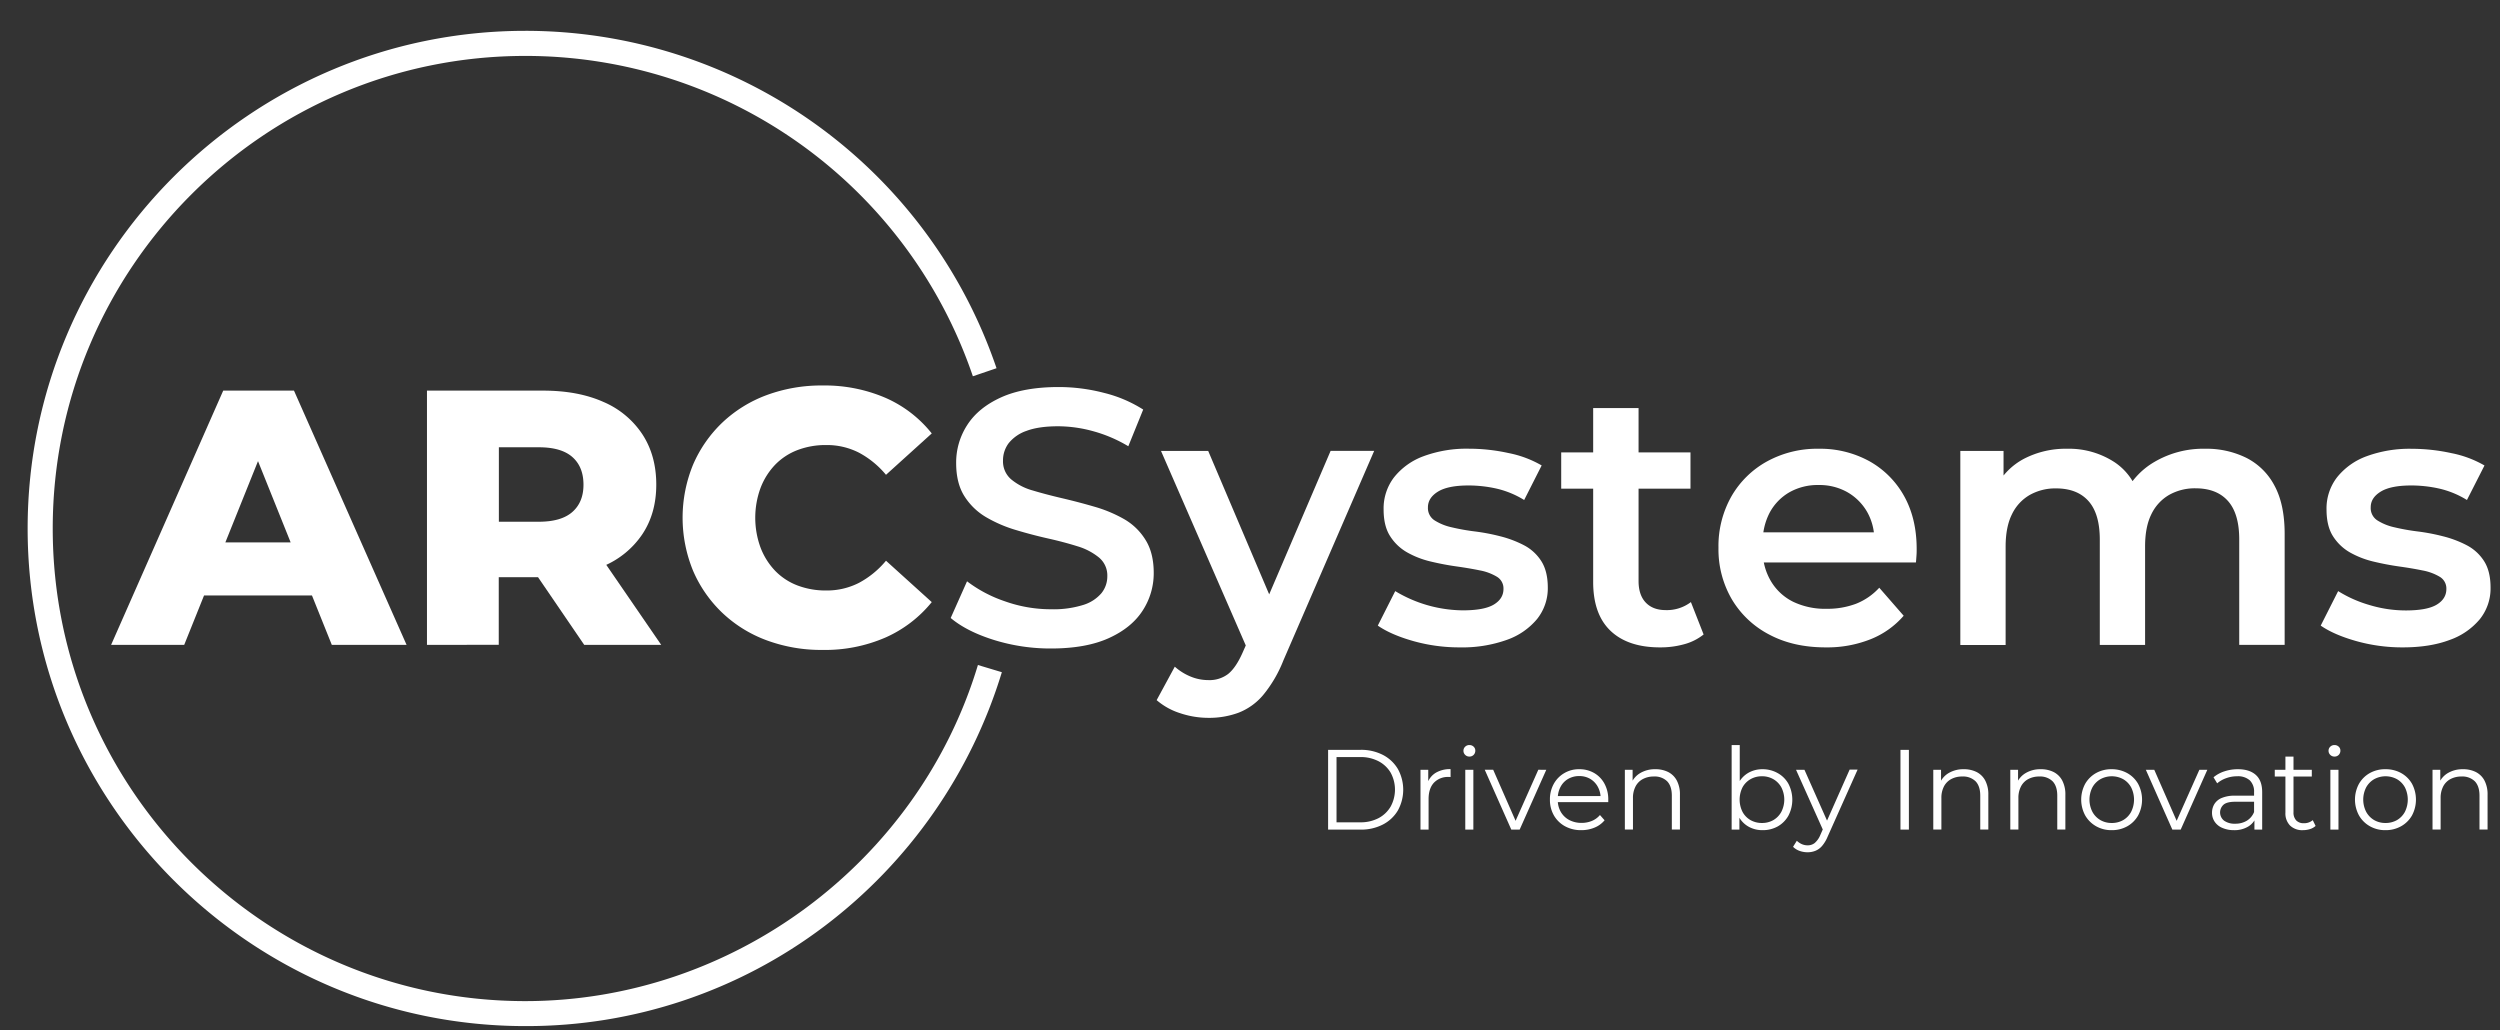 <svg id="Layer_1" data-name="Layer 1" xmlns="http://www.w3.org/2000/svg" viewBox="0 0 1080 445"><rect x="0" y="0" width="1080" height="445" fill="#333333" stroke="none"/><defs><style>.cls-1{fill:#fff;}</style></defs><path class="cls-1" d="M454,280.15a82.1,82.1,0,0,1-24.63-3.69q-11.78-3.69-18.67-9.49l7.06-15.85a57.07,57.07,0,0,0,16.32,8.63A59.14,59.14,0,0,0,454,263.2a43,43,0,0,0,14-1.88,16.78,16.78,0,0,0,7.85-5.1,11.55,11.55,0,0,0,2.51-7.3,10.07,10.07,0,0,0-3.61-8.08,26.8,26.8,0,0,0-9.34-4.86q-5.72-1.8-12.7-3.37t-14-3.69a58,58,0,0,1-12.7-5.49,27.59,27.59,0,0,1-9.34-9q-3.62-5.66-3.61-14.44a29.73,29.73,0,0,1,4.79-16.39q4.78-7.46,14.59-11.92t24.87-4.48a78,78,0,0,1,19.61,2.52,56.6,56.6,0,0,1,16.94,7.21l-6.43,15.85a60.39,60.39,0,0,0-15.22-6.51,57.41,57.41,0,0,0-15.06-2.12q-8.47,0-13.73,2a16.86,16.86,0,0,0-7.69,5.33A12.37,12.37,0,0,0,433.3,199a10.18,10.18,0,0,0,3.53,8.08,24.89,24.89,0,0,0,9.26,4.79c3.81,1.15,8.08,2.27,12.78,3.37s9.39,2.33,14.05,3.69a58.37,58.37,0,0,1,12.7,5.33,26.11,26.11,0,0,1,9.26,9q3.53,5.64,3.53,14.27a29.55,29.55,0,0,1-4.78,16.24q-4.8,7.46-14.67,11.92T454,280.15Z"/><path class="cls-1" d="M522.1,310.11a38.51,38.51,0,0,1-12.24-2,28.84,28.84,0,0,1-10.19-5.65L507.51,288a23.84,23.84,0,0,0,6.75,4.24,19.89,19.89,0,0,0,7.68,1.56,13.26,13.26,0,0,0,8.63-2.66q3.3-2.67,6.12-8.95l4.87-11,1.56-2.35,31.7-74.05h18.82l-39.22,90.52a54.9,54.9,0,0,1-8.71,14.91A26.35,26.35,0,0,1,535,307.91,36.57,36.57,0,0,1,522.1,310.11Zm17.26-28.55L501.55,194.8h20.39l30.75,72.32Z"/><path class="cls-1" d="M630.67,279.67a73.29,73.29,0,0,1-20.16-2.74q-9.64-2.74-15.3-6.67l7.53-14.9a57.42,57.42,0,0,0,29.18,8.31q9.26,0,13.42-2.51t4.16-6.74a5.87,5.87,0,0,0-2.83-5.26,22.06,22.06,0,0,0-7.37-2.75c-3-.62-6.41-1.2-10.12-1.72s-7.43-1.23-11.14-2.12a38.68,38.68,0,0,1-10.12-3.92,20.89,20.89,0,0,1-7.37-7q-2.84-4.39-2.83-11.61a22.05,22.05,0,0,1,4.55-13.89,29.11,29.11,0,0,1,12.79-9.1,53.71,53.71,0,0,1,19.53-3.21,79.68,79.68,0,0,1,17.1,1.88A46.27,46.27,0,0,1,666,201.07L658.44,216a39.74,39.74,0,0,0-12-4.94,55.54,55.54,0,0,0-12-1.34q-8.94,0-13.25,2.67t-4.32,6.75a6.3,6.3,0,0,0,2.83,5.64,22.86,22.86,0,0,0,7.37,3,91.27,91.27,0,0,0,10.12,1.81,88,88,0,0,1,11.06,2.12,46.74,46.74,0,0,1,10.12,3.84,19.55,19.55,0,0,1,7.45,6.82q2.82,4.39,2.83,11.46A21.27,21.27,0,0,1,664,267.44a29.77,29.77,0,0,1-13.1,9A57.19,57.19,0,0,1,630.67,279.67Z"/><path class="cls-1" d="M674.44,211.11V195.43h55.85v15.68Zm42.68,68.56q-13.82,0-21.34-7.13t-7.53-21.11V176.28h19.61V251q0,6,3.06,9.26t8.55,3.3a17.18,17.18,0,0,0,11-3.46l5.49,14a23,23,0,0,1-8.47,4.23A38.13,38.13,0,0,1,717.12,279.67Z"/><path class="cls-1" d="M788.66,279.67q-14,0-24.4-5.56a40.43,40.43,0,0,1-16.16-15.3,42.77,42.77,0,0,1-5.72-22.12,43.61,43.61,0,0,1,5.56-22.2,40,40,0,0,1,15.38-15.14,45,45,0,0,1,22.36-5.49,44.08,44.08,0,0,1,21.8,5.33,38.75,38.75,0,0,1,15.07,15.06Q828,224,828,237.16c0,.84,0,1.78-.08,2.82s-.13,2-.24,3H757.91v-13h59.46L809.68,234a24.14,24.14,0,0,0-3-12.71,23,23,0,0,0-8.55-8.63,24.44,24.44,0,0,0-12.47-3.13,24.73,24.73,0,0,0-12.63,3.13,22.33,22.33,0,0,0-8.48,8.71,26.89,26.89,0,0,0-3.05,13.1v3.14A25.56,25.56,0,0,0,765,251a23,23,0,0,0,9.72,9A31.92,31.92,0,0,0,789.13,263a35,35,0,0,0,12.71-2.19,27.16,27.16,0,0,0,10-6.91L822.39,266a36.93,36.93,0,0,1-14.2,10.11A50.69,50.69,0,0,1,788.66,279.67Z"/><path class="cls-1" d="M952.61,193.86a38.86,38.86,0,0,1,17.8,3.92,28,28,0,0,1,12.16,12q4.39,8.08,4.4,20.79v48H967.35v-45.5q0-11.15-4.86-16.63t-14-5.49a22.57,22.57,0,0,0-11.38,2.82,19.18,19.18,0,0,0-7.69,8.32q-2.75,5.49-2.74,14v42.52H907.11v-45.5q0-11.15-4.87-16.63t-14-5.49a22.51,22.51,0,0,0-11.37,2.82,19.12,19.12,0,0,0-7.69,8.32q-2.75,5.49-2.75,14v42.52H846.86V194.8h18.67v22.28l-3.29-6.59a28.52,28.52,0,0,1,12.31-12.4A39.17,39.17,0,0,1,893,193.86a36,36,0,0,1,20.47,5.8q8.71,5.81,11.53,17.57l-7.68-2.66A32.26,32.26,0,0,1,930.8,199.5,41.58,41.58,0,0,1,952.61,193.86Z"/><path class="cls-1" d="M1038,279.67a73.34,73.34,0,0,1-20.16-2.74q-9.64-2.74-15.29-6.67l7.53-14.9a53.69,53.69,0,0,0,13.49,6,54.32,54.32,0,0,0,15.69,2.35q9.26,0,13.41-2.51t4.16-6.74a5.86,5.86,0,0,0-2.82-5.26,22.21,22.21,0,0,0-7.38-2.75c-3-.62-6.41-1.2-10.12-1.72s-7.42-1.23-11.14-2.12a38.81,38.81,0,0,1-10.12-3.92,21,21,0,0,1-7.37-7q-2.82-4.39-2.82-11.61a22,22,0,0,1,4.55-13.89,29.08,29.08,0,0,1,12.78-9.1,53.73,53.73,0,0,1,19.54-3.21,79.82,79.82,0,0,1,17.1,1.88,46.11,46.11,0,0,1,14.27,5.33L1065.72,216a39.53,39.53,0,0,0-12-4.94,55.52,55.52,0,0,0-12-1.34q-8.94,0-13.26,2.67c-2.88,1.78-4.31,4-4.31,6.75a6.32,6.32,0,0,0,2.82,5.64,22.86,22.86,0,0,0,7.37,3,91.7,91.7,0,0,0,10.12,1.81,87.66,87.66,0,0,1,11.06,2.12,46.35,46.35,0,0,1,10.12,3.84,19.58,19.58,0,0,1,7.46,6.82q2.82,4.39,2.82,11.46a21.22,21.22,0,0,1-4.63,13.65,29.71,29.71,0,0,1-13.1,9Q1049.71,279.67,1038,279.67Z"/><path class="cls-1" d="M48,278.58,96.43,168.75H127l48.64,109.83H143.34l-38-94.61h12.24l-38,94.61Zm26.52-21.34,8-22.91h53.65l8,22.91Z"/><path class="cls-1" d="M184.45,278.58V168.75h50.2q15.06,0,26,4.87a38,38,0,0,1,16.86,14q6,9.18,6,21.73,0,12.39-6,21.41a37.88,37.88,0,0,1-16.86,13.81q-10.92,4.78-26,4.78h-33l13.81-13v42.21Zm31.06-38.91L201.7,225.39h31.07q9.72,0,14.51-4.24t4.78-11.76q0-7.69-4.78-11.93t-14.51-4.23H201.7L215.51,179Zm36.87,38.91-27.3-40h33.1l27.46,40Z"/><path class="cls-1" d="M355.3,280.77a68,68,0,0,1-24.09-4.15,56,56,0,0,1-19.14-11.85,55.27,55.27,0,0,1-12.63-18.12,60.33,60.33,0,0,1,0-46,55.48,55.48,0,0,1,12.63-18.12,56.27,56.27,0,0,1,19.14-11.85,68,68,0,0,1,24.09-4.15,66.47,66.47,0,0,1,27.22,5.33,52.31,52.31,0,0,1,20,15.38l-19.77,17.88a39,39,0,0,0-11.69-9.57,30.43,30.43,0,0,0-14.19-3.29,34,34,0,0,0-12.4,2.19,26.73,26.73,0,0,0-9.65,6.36,29.89,29.89,0,0,0-6.27,10,37.44,37.44,0,0,0,0,25.73,29.89,29.89,0,0,0,6.27,10,26.6,26.6,0,0,0,9.65,6.36,34,34,0,0,0,12.4,2.19,30.43,30.43,0,0,0,14.19-3.29,39,39,0,0,0,11.69-9.57l19.77,17.88a53.73,53.73,0,0,1-20,15.3A65.52,65.52,0,0,1,355.3,280.77Z"/><path class="cls-1" d="M573.74,358.39V323.93h14a20.49,20.49,0,0,1,9.67,2.19,16.08,16.08,0,0,1,6.47,6.08,18.53,18.53,0,0,1,0,17.92,16,16,0,0,1-6.47,6.07,20.38,20.38,0,0,1-9.67,2.2Zm3.64-3.15h10.19a16.66,16.66,0,0,0,7.95-1.8,13.15,13.15,0,0,0,5.24-5,15.28,15.28,0,0,0,0-14.65,13.14,13.14,0,0,0-5.24-4.94,16.66,16.66,0,0,0-7.95-1.8H577.38Z"/><path class="cls-1" d="M613.65,358.39V332.54H617v7l-.34-1.23a8.46,8.46,0,0,1,3.64-4.5,12.09,12.09,0,0,1,6.35-1.55v3.39a2.55,2.55,0,0,1-.39,0,2.75,2.75,0,0,0-.4,0,8.3,8.3,0,0,0-6.4,2.48q-2.31,2.49-2.31,7.06v13.2Z"/><path class="cls-1" d="M634.77,326.84a2.48,2.48,0,0,1-1.82-.74,2.45,2.45,0,0,1-.74-1.77,2.34,2.34,0,0,1,.74-1.75,2.5,2.5,0,0,1,1.82-.72,2.56,2.56,0,0,1,1.82.69,2.28,2.28,0,0,1,.74,1.73,2.55,2.55,0,0,1-.71,1.82A2.49,2.49,0,0,1,634.77,326.84ZM633,358.39V332.54h3.49v25.85Z"/><path class="cls-1" d="M652.88,358.39l-11.47-25.85h3.65l10.53,24h-1.72l10.68-24H668l-11.51,25.85Z"/><path class="cls-1" d="M683.15,358.63a14.28,14.28,0,0,1-7.09-1.7,12.37,12.37,0,0,1-4.77-4.67,13.37,13.37,0,0,1-1.72-6.82,13.68,13.68,0,0,1,1.65-6.79,12.19,12.19,0,0,1,4.53-4.65,12.38,12.38,0,0,1,6.47-1.7,12.61,12.61,0,0,1,6.47,1.65,11.71,11.71,0,0,1,4.45,4.62,14.07,14.07,0,0,1,1.63,6.87,4.81,4.81,0,0,1,0,.52c0,.18,0,.37,0,.56H672.23v-2.61h20.62l-1.38,1a10.14,10.14,0,0,0-1.21-5,8.82,8.82,0,0,0-3.27-3.42,9.16,9.16,0,0,0-4.77-1.23,9.35,9.35,0,0,0-4.78,1.23,8.48,8.48,0,0,0-3.29,3.45,10.55,10.55,0,0,0-1.19,5.07v.54a10.11,10.11,0,0,0,1.31,5.19,9.15,9.15,0,0,0,3.64,3.5,11.2,11.2,0,0,0,5.34,1.25,11.51,11.51,0,0,0,4.41-.84,9.12,9.12,0,0,0,3.52-2.56l2,2.27a11,11,0,0,1-4.3,3.15A14.64,14.64,0,0,1,683.15,358.63Z"/><path class="cls-1" d="M715.1,332.3a12.14,12.14,0,0,1,5.53,1.2,8.71,8.71,0,0,1,3.74,3.67,12.67,12.67,0,0,1,1.36,6.2v15h-3.5V343.72c0-2.73-.68-4.78-2-6.18a7.65,7.65,0,0,0-5.73-2.09,9.89,9.89,0,0,0-4.8,1.11,7.49,7.49,0,0,0-3.15,3.2,10.6,10.6,0,0,0-1.11,5v13.59h-3.5V332.54h3.35v7.09l-.54-1.33a9.34,9.34,0,0,1,3.94-4.4A12.4,12.4,0,0,1,715.1,332.3Z"/><path class="cls-1" d="M748.07,358.39V321.86h3.5v18.31l-.5,5.22.35,5.22v7.78Zm13.34.24a12.08,12.08,0,0,1-6.1-1.55,11,11,0,0,1-4.28-4.5,15,15,0,0,1-1.58-7.14,14.72,14.72,0,0,1,1.6-7.16,11.1,11.1,0,0,1,4.31-4.46,12.16,12.16,0,0,1,6-1.52A13.25,13.25,0,0,1,768,334a11.89,11.89,0,0,1,4.6,4.6,14.93,14.93,0,0,1,0,13.76A12.09,12.09,0,0,1,768,357,13.15,13.15,0,0,1,761.41,358.63Zm-.24-3.1a9.73,9.73,0,0,0,4.92-1.25,9.18,9.18,0,0,0,3.44-3.55,11.63,11.63,0,0,0,0-10.61,9.21,9.21,0,0,0-3.44-3.51,9.63,9.63,0,0,0-4.92-1.26,9.75,9.75,0,0,0-4.95,1.26,9,9,0,0,0-3.45,3.51,11.88,11.88,0,0,0,0,10.61,9,9,0,0,0,3.45,3.55A9.84,9.84,0,0,0,761.17,355.53Z"/><path class="cls-1" d="M780.9,368.18a10.32,10.32,0,0,1-3.47-.59,7.59,7.59,0,0,1-2.83-1.77l1.63-2.61a7.5,7.5,0,0,0,2.14,1.45,6.16,6.16,0,0,0,2.58.52,4.77,4.77,0,0,0,3-1,9.12,9.12,0,0,0,2.39-3.37l1.67-3.79.39-.54,10.64-24h3.44l-12.94,28.95a15.1,15.1,0,0,1-2.39,4,7.59,7.59,0,0,1-2.83,2.09A9,9,0,0,1,780.9,368.18Zm6.89-9.06-11.91-26.58h3.64l10.54,23.73Z"/><path class="cls-1" d="M821,358.39V323.93h3.64v34.46Z"/><path class="cls-1" d="M848.33,332.3a12.18,12.18,0,0,1,5.54,1.2,8.71,8.71,0,0,1,3.74,3.67,12.79,12.79,0,0,1,1.35,6.2v15h-3.49V343.72c0-2.73-.68-4.78-2-6.18a7.69,7.69,0,0,0-5.74-2.09,9.89,9.89,0,0,0-4.8,1.11,7.54,7.54,0,0,0-3.15,3.2,10.6,10.6,0,0,0-1.1,5v13.59h-3.5V332.54h3.35v7.09L838,338.3a9.37,9.37,0,0,1,3.93-4.4A12.45,12.45,0,0,1,848.33,332.3Z"/><path class="cls-1" d="M881.6,332.3a12.18,12.18,0,0,1,5.54,1.2,8.71,8.71,0,0,1,3.74,3.67,12.78,12.78,0,0,1,1.36,6.2v15h-3.5V343.72c0-2.73-.68-4.78-2-6.18a7.66,7.66,0,0,0-5.74-2.09,9.88,9.88,0,0,0-4.79,1.11,7.43,7.43,0,0,0-3.15,3.2,10.6,10.6,0,0,0-1.11,5v13.59h-3.5V332.54h3.35v7.09l-.54-1.33a9.34,9.34,0,0,1,3.94-4.4A12.38,12.38,0,0,1,881.6,332.3Z"/><path class="cls-1" d="M912.22,358.63a13.27,13.27,0,0,1-6.72-1.7,12.54,12.54,0,0,1-4.7-4.67,14.42,14.42,0,0,1,0-13.66,12.45,12.45,0,0,1,4.68-4.63,13.45,13.45,0,0,1,6.74-1.67A13.76,13.76,0,0,1,919,334a12.22,12.22,0,0,1,4.67,4.63,14.57,14.57,0,0,1,0,13.66,12.26,12.26,0,0,1-4.7,4.67A13.45,13.45,0,0,1,912.22,358.63Zm0-3.1a9.78,9.78,0,0,0,5-1.25,9.06,9.06,0,0,0,3.42-3.55,11.8,11.8,0,0,0,0-10.61,9.09,9.09,0,0,0-3.42-3.51,10.24,10.24,0,0,0-9.84,0,9.16,9.16,0,0,0-3.45,3.51,11.63,11.63,0,0,0,0,10.61,9.13,9.13,0,0,0,3.45,3.55A9.57,9.57,0,0,0,912.22,355.53Z"/><path class="cls-1" d="M938.45,358.39,927,332.54h3.64l10.53,24h-1.72l10.68-24h3.44l-11.51,25.85Z"/><path class="cls-1" d="M965,358.63a12.25,12.25,0,0,1-5-1,7.39,7.39,0,0,1-3.27-2.66,6.83,6.83,0,0,1-1.14-3.91,7.18,7.18,0,0,1,1-3.67,6.73,6.73,0,0,1,3.15-2.65,14.13,14.13,0,0,1,5.88-1h8.91v2.61h-8.81q-3.74,0-5.19,1.32a4.5,4.5,0,0,0,.27,6.85,7.78,7.78,0,0,0,4.82,1.32,9.38,9.38,0,0,0,5.1-1.35,7.73,7.73,0,0,0,3.12-3.91l.79,2.41a8.16,8.16,0,0,1-3.42,4.09A11.42,11.42,0,0,1,965,358.63Zm8.91-.24v-5.71l-.15-.94v-9.55a6.7,6.7,0,0,0-1.84-5.07,7.65,7.65,0,0,0-5.49-1.77,13.61,13.61,0,0,0-4.77.84,12.17,12.17,0,0,0-3.84,2.21l-1.58-2.61a14.08,14.08,0,0,1,4.73-2.58,18.25,18.25,0,0,1,5.8-.91q5,0,7.76,2.48t2.73,7.56v16.05Z"/><path class="cls-1" d="M982.7,335.45v-2.91h16v2.91Zm12.21,23.18a7.55,7.55,0,0,1-5.61-2,7.48,7.48,0,0,1-2-5.56V326.84h3.49V350.9a4.93,4.93,0,0,0,1.16,3.5,4.34,4.34,0,0,0,3.32,1.23,5.63,5.63,0,0,0,3.84-1.33l1.23,2.51a6.61,6.61,0,0,1-2.48,1.38A10.34,10.34,0,0,1,994.91,358.63Z"/><path class="cls-1" d="M1008.49,326.84a2.48,2.48,0,0,1-1.82-.74,2.45,2.45,0,0,1-.74-1.77,2.34,2.34,0,0,1,.74-1.75,2.5,2.5,0,0,1,1.82-.72,2.56,2.56,0,0,1,1.82.69,2.25,2.25,0,0,1,.74,1.73,2.55,2.55,0,0,1-.71,1.82A2.47,2.47,0,0,1,1008.49,326.84Zm-1.77,31.55V332.54h3.5v25.85Z"/><path class="cls-1" d="M1030.49,358.63a13.21,13.21,0,0,1-6.71-1.7,12.4,12.4,0,0,1-4.7-4.67,14.35,14.35,0,0,1,0-13.66,12.36,12.36,0,0,1,4.67-4.63,13.5,13.5,0,0,1,6.74-1.67,13.73,13.73,0,0,1,6.82,1.67,12.24,12.24,0,0,1,4.68,4.63,14.57,14.57,0,0,1,0,13.66,12.33,12.33,0,0,1-4.7,4.67A13.52,13.52,0,0,1,1030.49,358.63Zm0-3.1a9.85,9.85,0,0,0,5-1.25,9.06,9.06,0,0,0,3.42-3.55,11.88,11.88,0,0,0,0-10.61,9.09,9.09,0,0,0-3.42-3.51,10.26,10.26,0,0,0-9.85,0,9.21,9.21,0,0,0-3.44,3.51,11.63,11.63,0,0,0,0,10.61,9.18,9.18,0,0,0,3.44,3.55A9.59,9.59,0,0,0,1030.49,355.53Z"/><path class="cls-1" d="M1064,332.3a12.18,12.18,0,0,1,5.54,1.2,8.71,8.71,0,0,1,3.74,3.67,12.79,12.79,0,0,1,1.35,6.2v15h-3.49V343.72c0-2.73-.68-4.78-2-6.18a7.68,7.68,0,0,0-5.74-2.09,10,10,0,0,0-4.8,1.11,7.54,7.54,0,0,0-3.15,3.2,10.72,10.72,0,0,0-1.1,5v13.59h-3.5V332.54h3.35v7.09l-.54-1.33a9.37,9.37,0,0,1,3.93-4.4A12.45,12.45,0,0,1,1064,332.3Z"/><path class="cls-1" d="M226.94,443.27c-118.53,0-215-96.43-215-214.95s96.43-215,215-215A214.91,214.91,0,0,1,430.5,159.07l-10.22,3.48A204.11,204.11,0,0,0,226.94,24.16c-112.58,0-204.16,91.58-204.16,204.16s91.58,204.16,204.16,204.16c89.37,0,169.77-59.71,195.52-145.2l10.34,3.11A216.69,216.69,0,0,1,356.31,400,213.09,213.09,0,0,1,226.94,443.27Z"/></svg>
